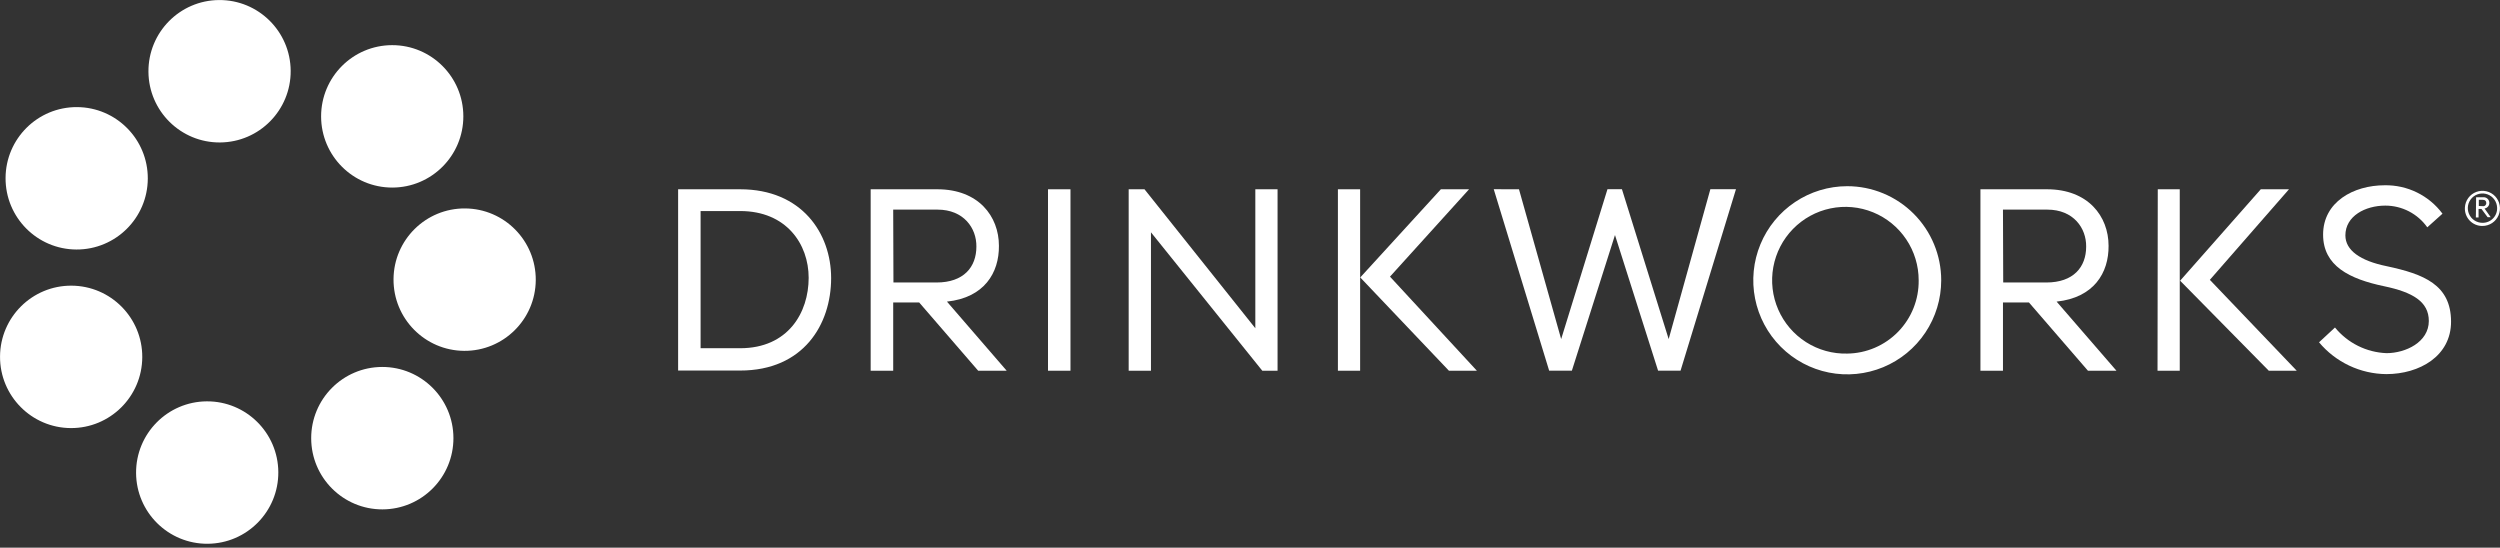 <svg width="388" height="85" viewBox="0 0 388 85" fill="none" xmlns="http://www.w3.org/2000/svg">
<rect x="0" y="0" width="388" height="85" fill="#333333" stroke="none"/>
<g clip-path="url(#clip0)">
<path d="M59.357 79.056C65.453 79.043 70.385 74.085 70.372 67.981C70.359 61.877 65.407 56.94 59.311 56.952C53.215 56.965 48.284 61.924 48.297 68.027C48.309 74.131 53.261 79.069 59.357 79.056Z" fill="white"/>
<path d="M83.15 43.479C83.193 37.376 78.287 32.392 72.191 32.349C66.096 32.305 61.119 37.217 61.075 43.321C61.032 49.425 65.938 54.408 72.034 54.452C78.129 54.495 83.106 49.583 83.15 43.479Z" fill="white"/>
<path d="M60.885 29.111C66.981 29.105 71.918 24.151 71.911 18.048C71.905 11.944 66.958 7.001 60.862 7.007C54.766 7.014 49.829 11.967 49.836 18.071C49.842 24.174 54.789 29.117 60.885 29.111Z" fill="white"/>
<path d="M34.151 22.11C40.246 22.068 45.154 17.087 45.113 10.983C45.071 4.88 40.096 -0.035 34 0.007C27.904 0.048 22.997 5.03 23.038 11.134C23.079 17.237 28.055 22.151 34.151 22.11Z" fill="white"/>
<path d="M22.938 27.72C22.963 21.616 18.042 16.648 11.946 16.622C5.851 16.596 0.888 21.524 0.863 27.627C0.837 33.731 5.758 38.7 11.854 38.725C17.95 38.751 22.912 33.824 22.938 27.72Z" fill="white"/>
<path d="M22.08 55.44C22.11 49.337 17.192 44.364 11.097 44.335C5.001 44.305 0.035 49.229 0.005 55.332C-0.025 61.436 4.893 66.408 10.989 66.438C17.085 66.468 22.05 61.544 22.08 55.44Z" fill="white"/>
<path d="M32.227 84.392C38.323 84.354 43.233 79.375 43.195 73.272C43.157 67.168 38.184 62.251 32.088 62.289C25.992 62.328 21.082 67.307 21.12 73.41C21.158 79.514 26.131 84.431 32.227 84.392Z" fill="white"/>
<path d="M286.692 28.897C283.808 28.897 280.989 29.754 278.591 31.358C276.192 32.963 274.323 35.243 273.219 37.911C272.116 40.579 271.827 43.515 272.39 46.348C272.952 49.18 274.341 51.782 276.381 53.824C278.42 55.866 281.019 57.257 283.847 57.82C286.676 58.384 289.608 58.094 292.273 56.989C294.938 55.884 297.215 54.013 298.818 51.611C300.42 49.21 301.276 46.387 301.276 43.499C301.276 39.627 299.739 35.913 297.004 33.174C294.269 30.436 290.56 28.897 286.692 28.897ZM286.692 54.876C284.432 54.933 282.205 54.314 280.297 53.098C278.39 51.881 276.887 50.123 275.983 48.047C275.078 45.972 274.812 43.673 275.219 41.446C275.626 39.218 276.686 37.163 278.266 35.541C279.845 33.921 281.871 32.808 284.085 32.346C286.3 31.884 288.601 32.093 290.696 32.948C292.79 33.802 294.583 35.262 295.844 37.142C297.106 39.021 297.779 41.234 297.778 43.499C297.797 44.975 297.525 46.441 296.978 47.811C296.431 49.182 295.62 50.431 294.59 51.488C293.561 52.545 292.333 53.388 290.978 53.969C289.623 54.55 288.167 54.859 286.692 54.876Z" fill="white"/>
<path d="M105.244 29.376H114.877C124.433 29.376 128.992 36.208 128.992 43.155C128.992 50.35 124.701 57.508 114.877 57.508H105.244V29.376ZM125.504 43.116C125.504 37.892 122.054 32.754 114.877 32.754H108.732V54.044H114.877C122.321 54.044 125.504 48.504 125.504 43.116Z" fill="white"/>
<path d="M162.65 29.376H166.138V57.536H162.65V29.376Z" fill="white"/>
<path d="M177.626 29.376L194.827 50.944V29.376H198.277V57.536H195.907L178.629 36.055V57.536H175.17V29.376H177.626Z" fill="white"/>
<path d="M235.746 29.376L242.292 52.628L249.479 29.366H251.725L258.978 52.628L265.448 29.366H269.423L260.822 57.527H257.334L250.645 36.476L243.955 57.527H240.429L231.828 29.366L235.746 29.376Z" fill="white"/>
<path d="M207.643 29.376H211.092V57.536H207.643V29.376Z" fill="white"/>
<path d="M223.621 29.376H227.997L215.727 42.934L229.211 57.536H224.873L211.111 43.059L223.621 29.376Z" fill="white"/>
<path d="M334.886 29.376H338.297V57.536H334.848L334.886 29.376Z" fill="white"/>
<path d="M350.872 29.376H355.249L342.969 43.432L356.453 57.536H352.115L338.354 43.566L350.872 29.376Z" fill="white"/>
<path d="M370.197 31.911C367.12 31.911 364.004 33.509 364.004 36.533C364.004 38.839 366.288 40.475 370.436 41.317C376.17 42.542 380.403 44.188 380.403 49.929C380.403 55.269 375.501 58.062 370.35 58.062C368.357 58.044 366.392 57.593 364.591 56.74C362.789 55.888 361.194 54.655 359.914 53.125L362.389 50.829C363.365 52.021 364.583 52.993 365.962 53.679C367.34 54.365 368.849 54.751 370.388 54.809C373.341 54.809 376.953 53.106 376.953 49.814C376.953 46.829 374.468 45.355 370.034 44.427C364.635 43.298 360.545 41.279 360.545 36.409C360.545 31.347 365.256 28.754 370.101 28.754C371.839 28.723 373.56 29.107 375.12 29.874C376.68 30.641 378.036 31.769 379.075 33.165L376.714 35.28C375.976 34.237 374.999 33.387 373.865 32.801C372.731 32.215 371.473 31.91 370.197 31.911Z" fill="white"/>
<path d="M328.473 57.536L319.185 46.81C324.966 46.197 327.288 42.351 327.25 38.15C327.25 33.567 324.077 29.376 317.694 29.376H307.363V57.536H310.861V46.944H314.894L324.049 57.536H328.473ZM310.861 32.533H317.742C321.803 32.533 323.81 35.404 323.772 38.275C323.772 41.451 321.803 43.843 317.589 43.843H310.899L310.861 32.533Z" fill="white"/>
<path d="M156.237 57.536L146.967 46.81C152.749 46.197 155.071 42.351 155.033 38.15C155.033 33.567 151.86 29.376 145.477 29.376H135.127V57.536H138.625V46.944H142.657L151.812 57.536H156.237ZM138.625 32.533H145.505C149.567 32.533 151.574 35.404 151.535 38.275C151.535 41.451 149.567 43.843 145.352 43.843H138.663L138.625 32.533Z" fill="white"/>
<path d="M382.552 32.199C382.58 31.666 382.764 31.154 383.079 30.724C383.395 30.295 383.83 29.968 384.329 29.784C384.829 29.599 385.371 29.565 385.89 29.686C386.408 29.807 386.88 30.077 387.247 30.464C387.613 30.85 387.859 31.336 387.953 31.861C388.047 32.385 387.985 32.926 387.776 33.416C387.566 33.906 387.217 34.324 386.773 34.618C386.329 34.911 385.808 35.068 385.276 35.069C384.905 35.074 384.536 35.002 384.194 34.857C383.852 34.713 383.544 34.499 383.288 34.23C383.032 33.96 382.835 33.64 382.708 33.291C382.582 32.941 382.529 32.569 382.552 32.199ZM387.55 32.199C387.53 31.753 387.379 31.324 387.117 30.963C386.855 30.603 386.493 30.327 386.076 30.171C385.659 30.015 385.205 29.984 384.771 30.084C384.337 30.183 383.942 30.408 383.634 30.73C383.327 31.052 383.12 31.458 383.041 31.897C382.961 32.335 383.012 32.788 383.187 33.198C383.361 33.608 383.653 33.958 384.024 34.203C384.395 34.449 384.831 34.581 385.276 34.581C385.585 34.586 385.891 34.526 386.176 34.407C386.461 34.287 386.719 34.11 386.932 33.886C387.146 33.663 387.311 33.398 387.417 33.107C387.523 32.817 387.569 32.507 387.55 32.199ZM384.292 30.62H385.333C385.564 30.584 385.799 30.642 385.987 30.78C386.176 30.918 386.301 31.125 386.337 31.357C386.372 31.587 386.315 31.823 386.177 32.011C386.039 32.2 385.832 32.326 385.601 32.361L386.556 33.71H386.079L385.123 32.428H384.674V33.749H384.253L384.292 30.62ZM385.333 31.998C385.403 32.008 385.473 32.002 385.54 31.982C385.607 31.961 385.669 31.925 385.72 31.877C385.771 31.829 385.811 31.771 385.837 31.706C385.863 31.64 385.873 31.57 385.868 31.5C385.868 31.194 385.687 31.012 385.333 31.012H384.712V31.969L385.333 31.998Z" fill="white"/>
</g>
<defs>
<clipPath id="clip0">
<rect width="388" height="84.395" fill="white"/>
</clipPath>
</defs>
</svg>

